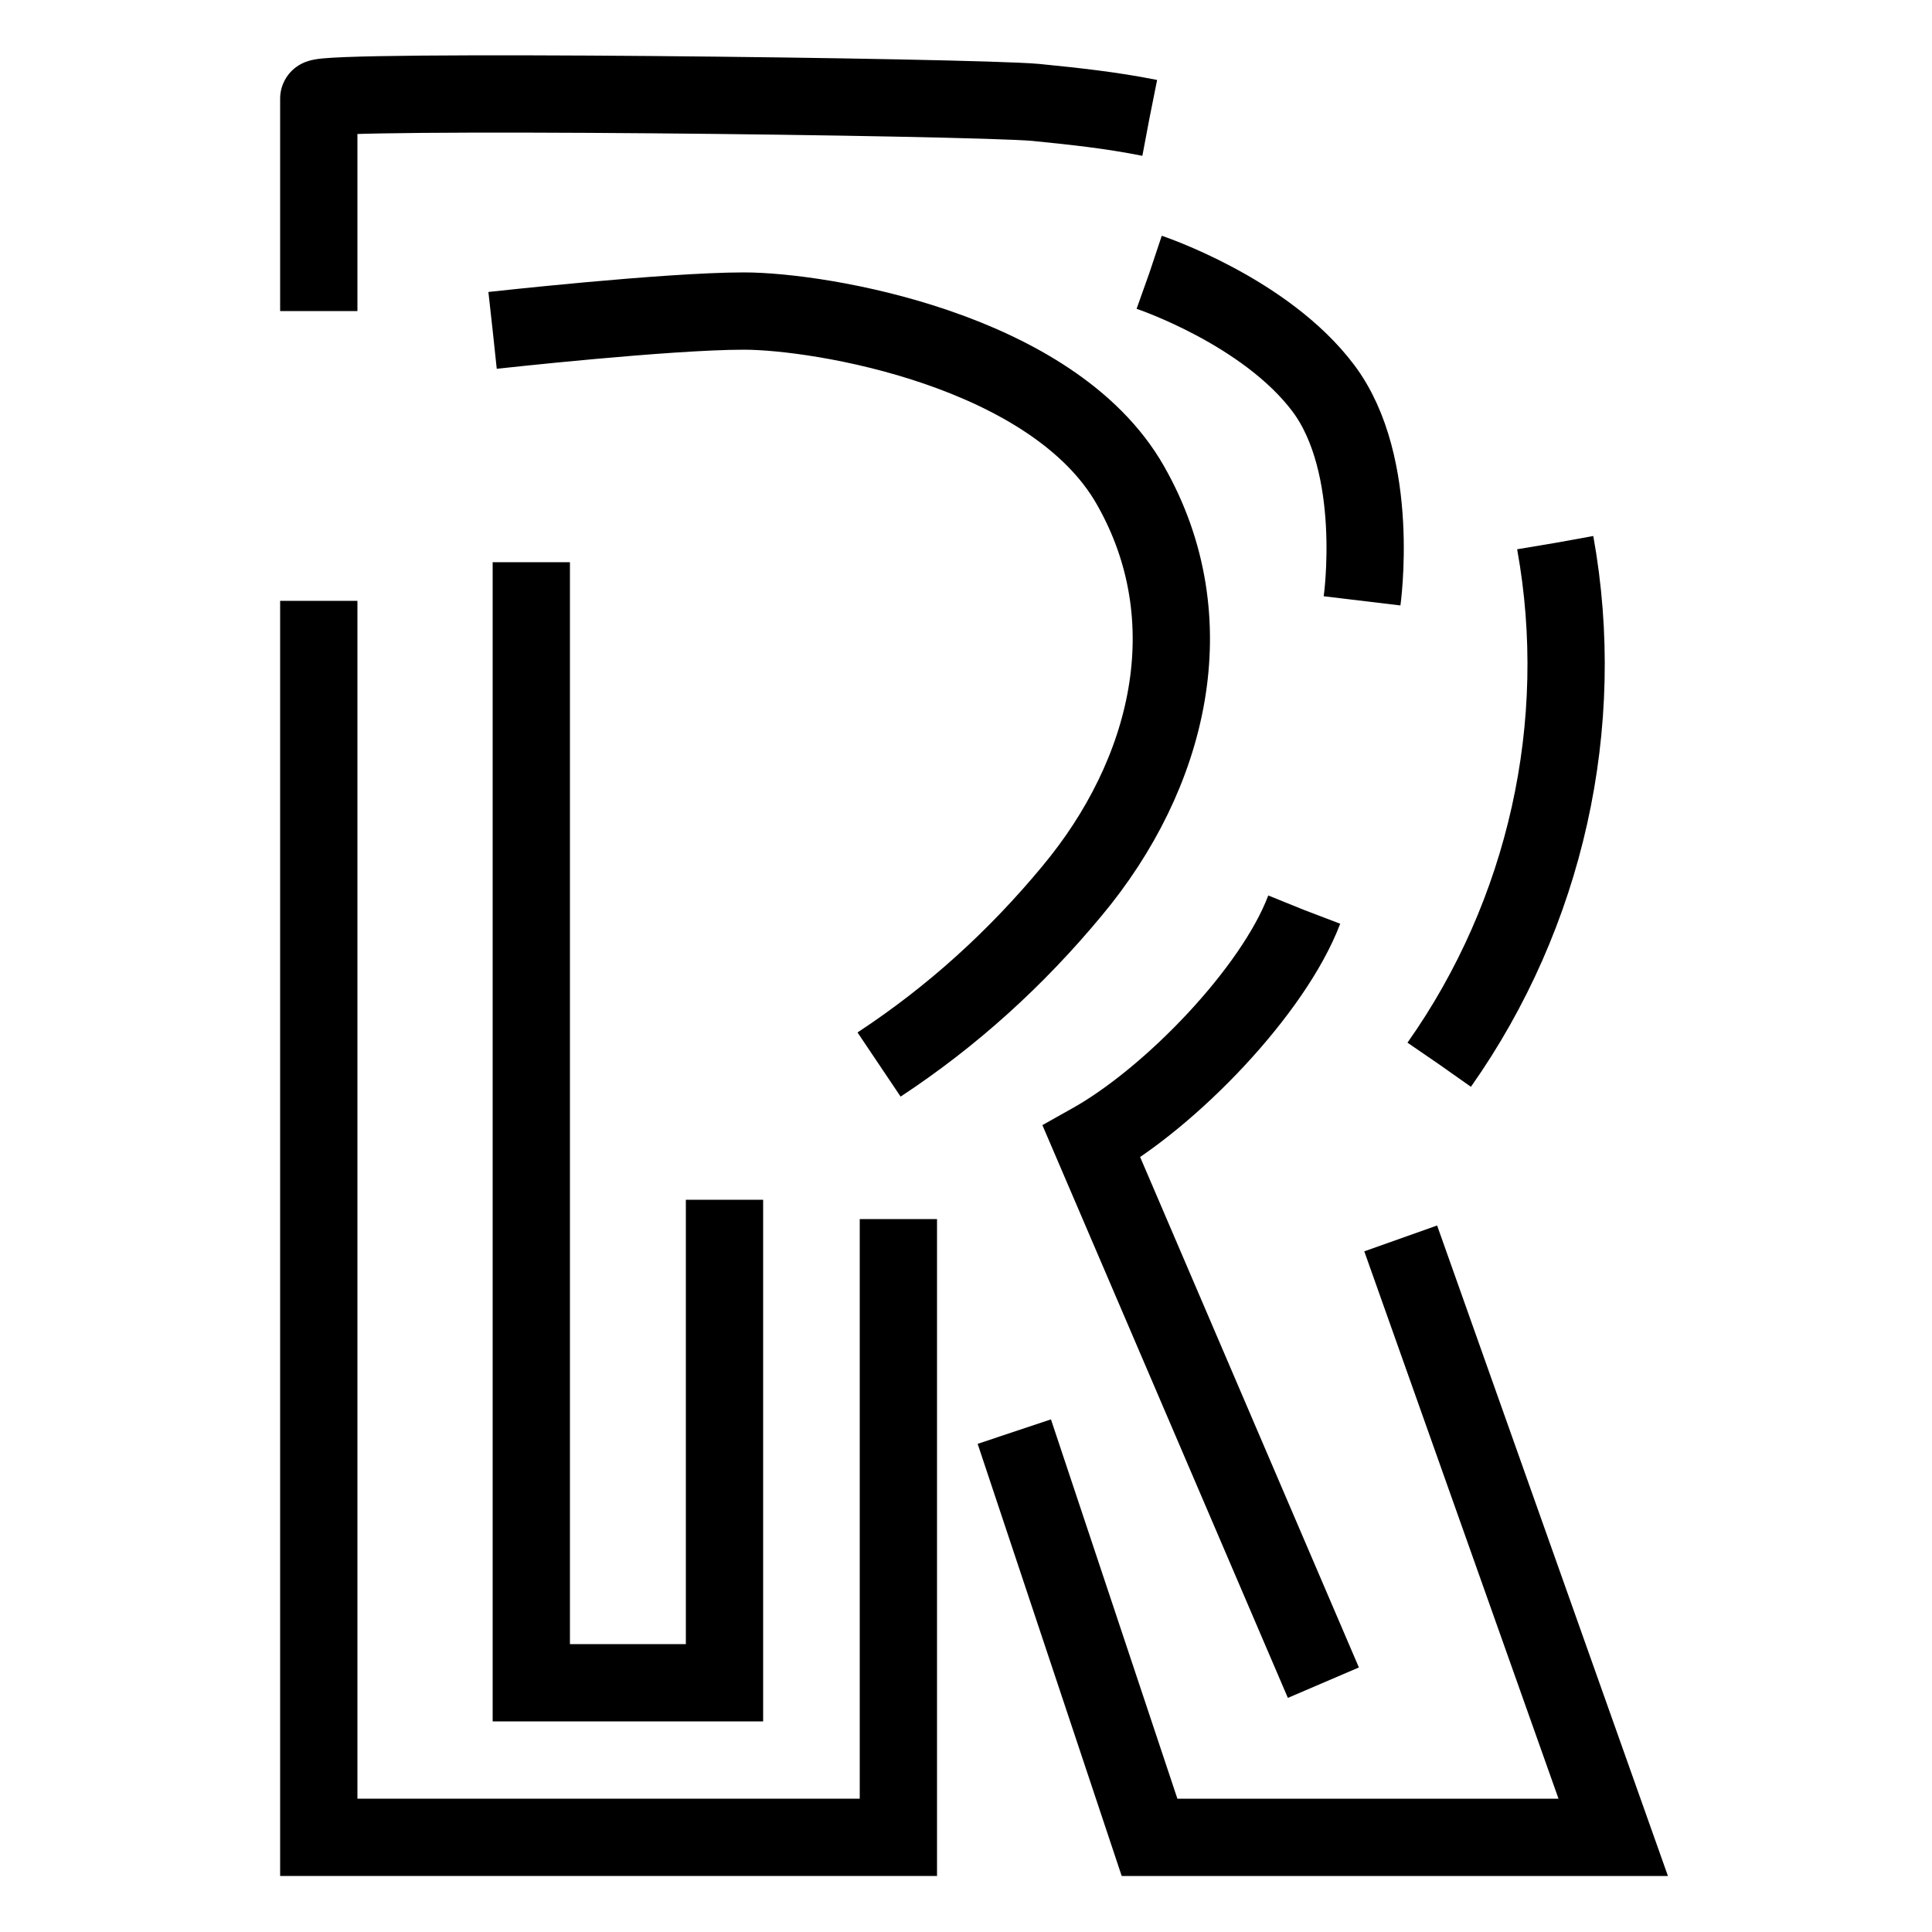 <?xml version="1.0" encoding="utf-8"?>
<!-- Generator: Adobe Illustrator 23.1.0, SVG Export Plug-In . SVG Version: 6.00 Build 0)  -->

<svg version="1.1" baseProfile="tiny" id="epoi6rhovpu1"
	 xmlns="http://www.w3.org/2000/svg" xmlns:xlink="http://www.w3.org/1999/xlink" x="0px" y="0px" viewBox="0 0 100 100"
	 xml:space="preserve">
<style>
    
    
.p    {  animation: dash 2s Ease-in-out ;}

        @keyframes dash {
        from {
                stroke-dashoffset: 54.09;
             }
          to {
            stroke-dashoffset: 0;
          }
        }


    
.p1 {
  

              animation: dash1 2s Ease-in-out ;

            }

            @keyframes dash1 {
              from {
                stroke-dashoffset: 28.4;
              }
              to {
                stroke-dashoffset: 0;
              }
            }

    
    
.p2 {
  

              animation: dash2 2s Ease-in-out ;

            }

            @keyframes dash2 {
              from {
                stroke-dashoffset: 79.03;
              }
              to {
                stroke-dashoffset: 0;
              }
            }

    
    
.p3 {
  
  
              animation: dash3 2s Ease-in-out ;

            }

            @keyframes dash3 {
              from {
                stroke-dashoffset: 126;
              }
              to {
                stroke-dashoffset: 0;
              }
            }

.p4 {
    

              animation: dash4 2s Ease-in-out ;

            }

            @keyframes dash4 {
              from {
                stroke-dashoffset: 93;
              }
              to {
                stroke-dashoffset: 0;
              }
            }
    
    
.p5 {
    

              animation: dash5 2s Ease-in-out ;

            }

            @keyframes dash5 {
              from {
                stroke-dashoffset: 71.93;
              }
              to {
                stroke-dashoffset: 0;
              }
            }

    
.p6 {
    
  
              animation: dash6 2s Ease-in-out ;

            }

            @keyframes dash6 {
              from {
                stroke-dashoffset: 22.38;
              }
              to {
                stroke-dashoffset: 0;
              }
            } 
    
    
.p7 {
    

              animation: dash7 2s Ease-in-out ;

            }

            @keyframes dash7 {
              from {
                stroke-dashoffset: 46.98;
              }
              to {
                stroke-dashoffset: 0;
              }
            } 

    
</style>
<g id="epoi6rhovpu2">
	<g id="epoi6rhovpu3">
		<path class="p" id="epoi6rhovpu4" fill="none" stroke="#000000" stroke-width="4" stroke-miterlimit="10" stroke-dasharray="54.09" d="
			M16.5,16.1v-11c0-0.5,33.7-0.1,37.1,0.2c2,0.2,3.9,0.4,5.9,0.8"/>
		<path class="p1" id="epoi6rhovpu5" fill="none" stroke="#000000" stroke-width="4" stroke-miterlimit="10" stroke-dasharray="28.4" d="
			M80.5,28.1c1.7,9.4-0.5,19.2-6,27"/>
		
        <polyline class="p2" id="epoi6rhovpu6" fill="none" stroke="#000000" stroke-width="4" stroke-miterlimit="10" stroke-dasharray="79.03" points="
			72.5,64.1 83.5,95.1 59.5,95.1 52.5,74.1 		"/>
		
        <polyline class="p3" id="epoi6rhovpu7" fill="none" stroke="#000000" stroke-width="4" stroke-miterlimit="10" stroke-dasharray="126" points="
			46.5,63.1 46.5,95.1 16.5,95.1 16.5,31.1 		"/>
		
        <polyline class="p4" id="epoi6rhovpu8" fill="none" stroke="#000000" stroke-width="4" stroke-miterlimit="10" stroke-dasharray="93" points="
			27.5,29.1 27.5,87.1 37.5,87.1 37.5,62.1 		"/>
		<path class="p5" id="epoi6rhovpu9" fill="none" stroke="#000000" stroke-width="4" stroke-miterlimit="10" stroke-dasharray="71.93" d="
			M25.5,17.1c0,0,9-1,13-1s16,2,20,9s2,15-3,21c-2.9,3.5-6.2,6.5-10,9"/>
		<path class="p5" id="epoi6rhovpu10" fill="none" stroke="#000000" stroke-width="4" stroke-miterlimit="10" stroke-dasharray="22.38" d="
			M59.5,14.1c0,0,6,2,9,6s2,11,2,11"/>
		<path class="p6" id="epoi6rhovpu11" fill="none" stroke="#000000" stroke-width="4" stroke-miterlimit="10" stroke-dasharray="46.98" d="
			M67.5,47.1c-1.6,4.2-6.9,9.7-11,12l12,28"/>
	</g>
</g>
</svg>

